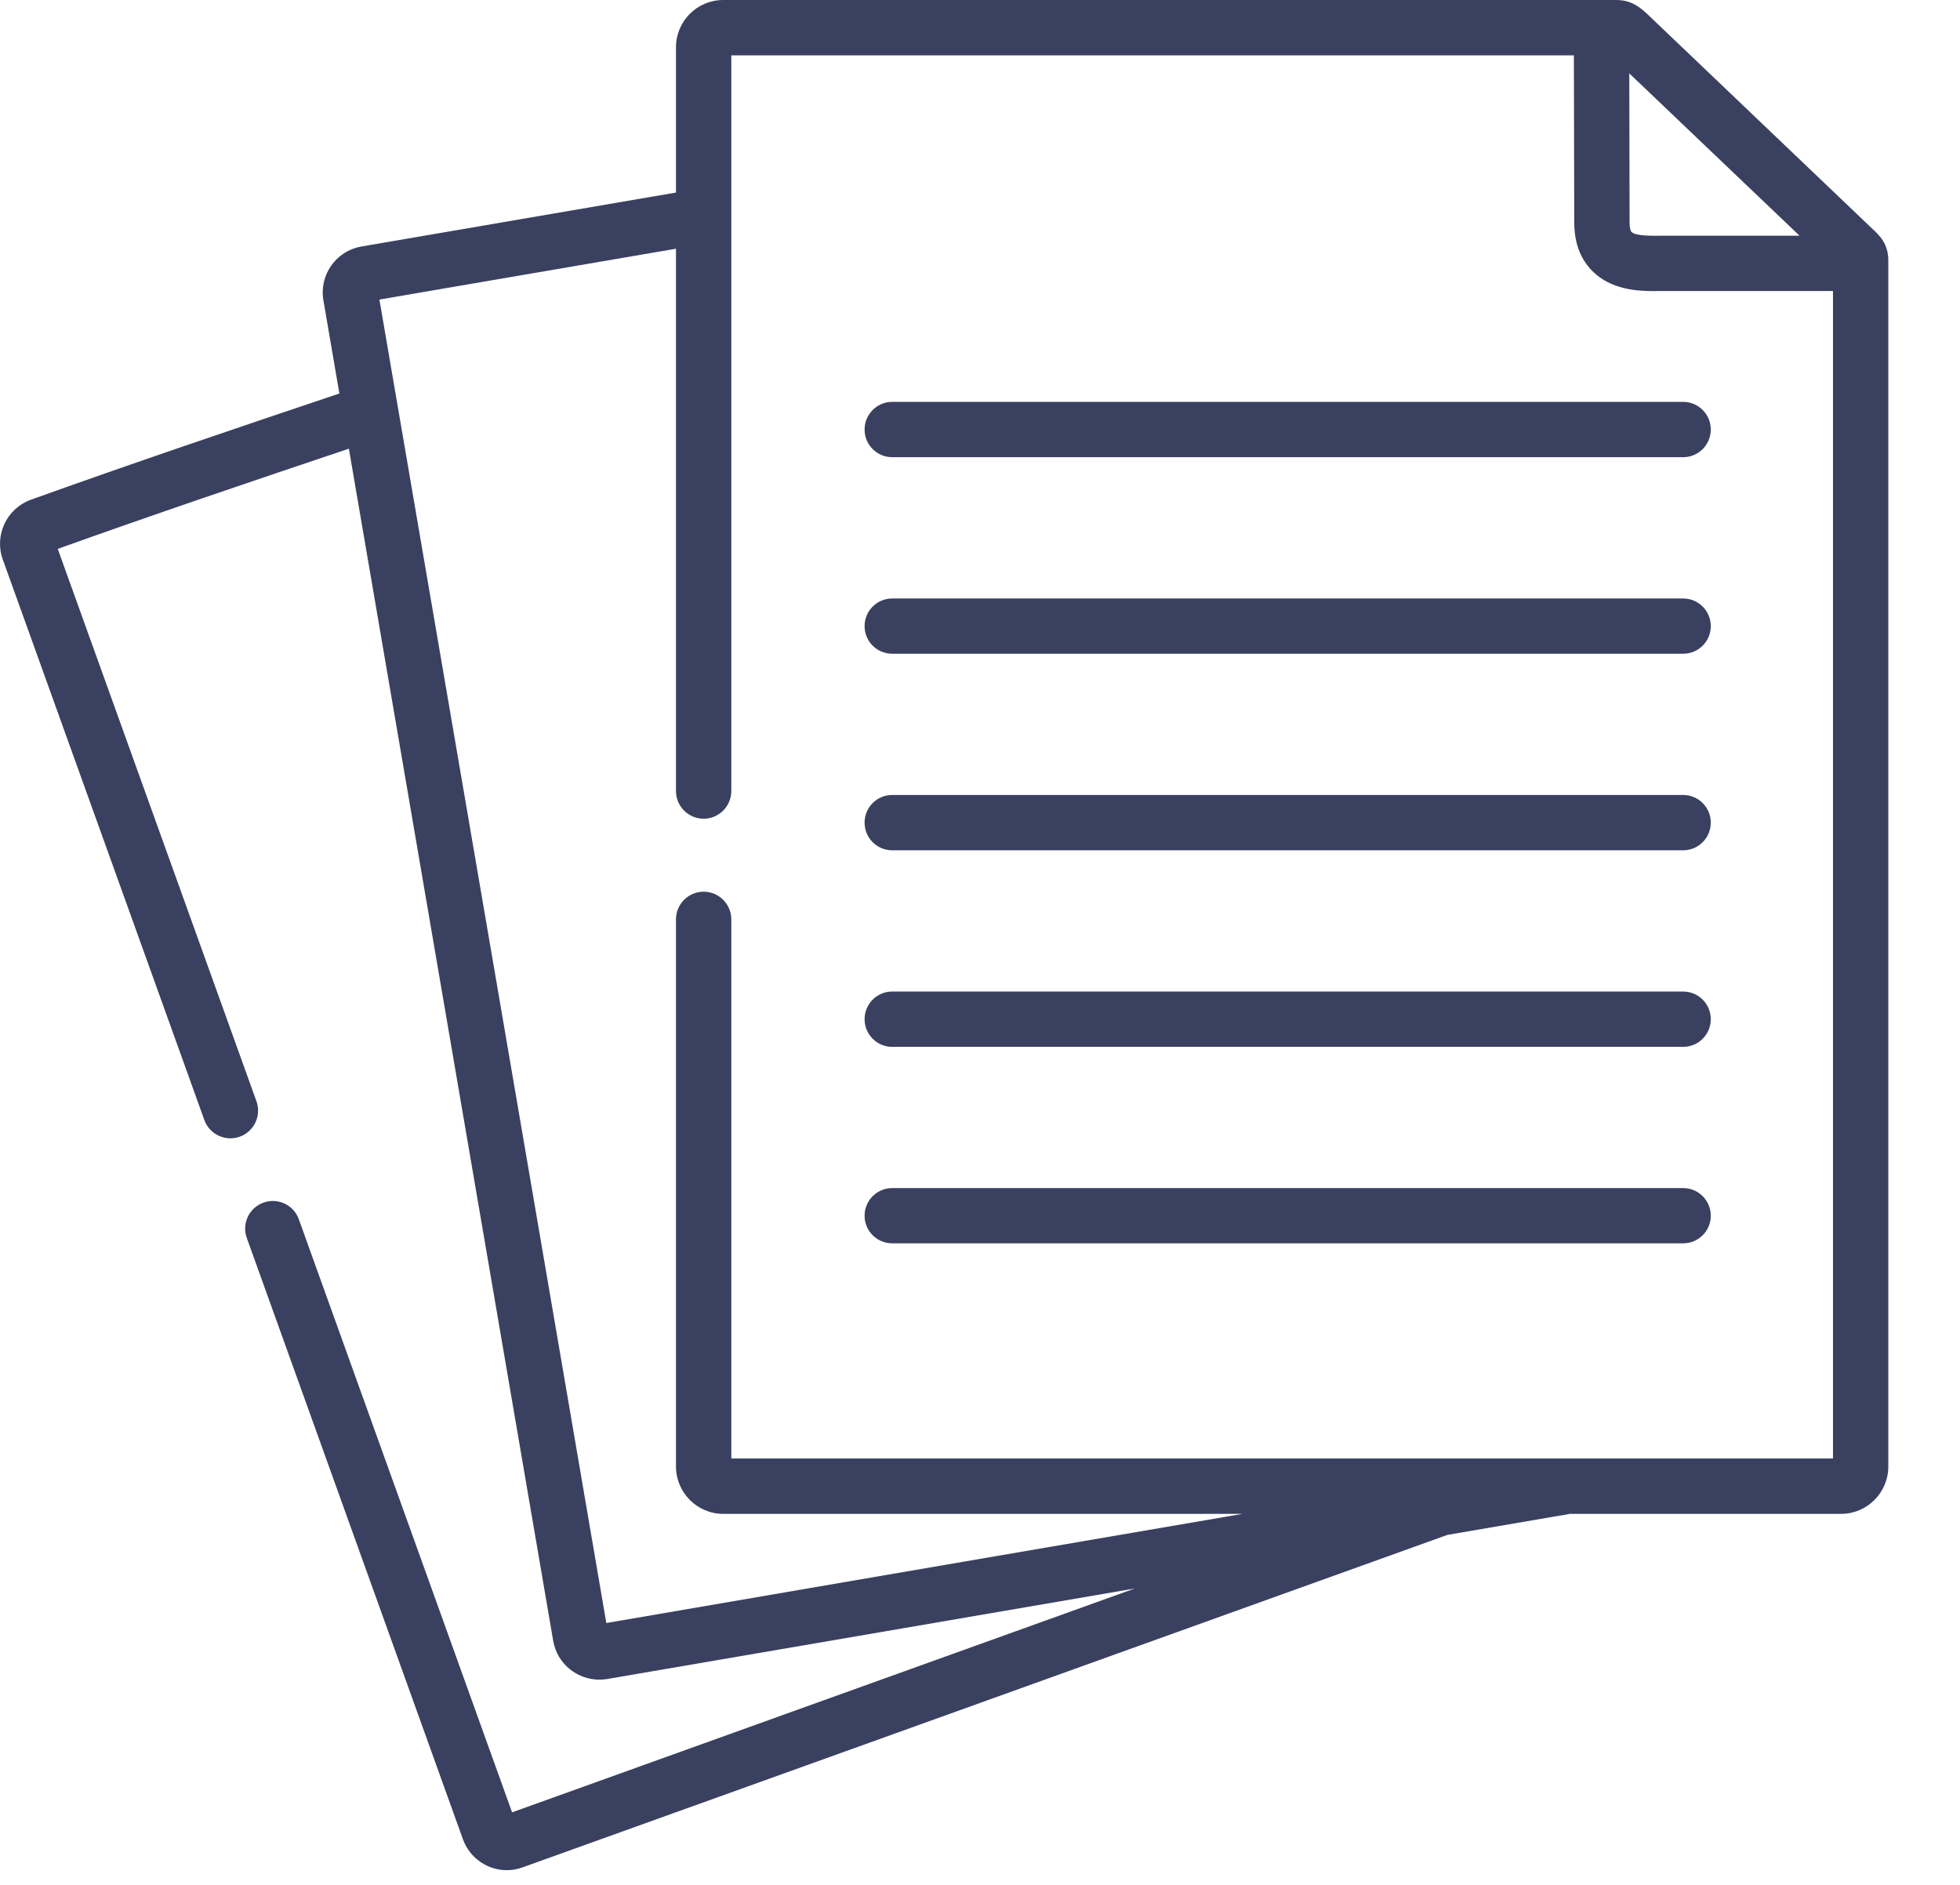 <svg width="26" height="25" viewBox="0 0 26 25" fill="none" xmlns="http://www.w3.org/2000/svg">
<path d="M24.843 3.04C24.828 3.026 21.886 0.219 21.886 0.219C21.773 0.112 21.657 0 21.44 0H9.594C9.248 0 8.967 0.281 8.967 0.627V2.554L4.792 3.27C4.457 3.329 4.232 3.649 4.29 3.983L4.502 5.219C3.145 5.675 1.752 6.146 0.407 6.629C0.089 6.745 -0.078 7.099 0.036 7.418L2.711 14.856C2.765 15.005 2.906 15.098 3.056 15.098C3.098 15.098 3.139 15.091 3.18 15.077C3.371 15.008 3.47 14.798 3.402 14.607L0.766 7.28C2.033 6.826 3.345 6.382 4.628 5.951L5.888 13.301L7.339 21.767C7.392 22.066 7.654 22.278 7.951 22.278C7.984 22.278 8.018 22.275 8.052 22.27L11.982 21.596L15.052 21.069L10.434 22.729L6.793 24.038L3.964 16.172C3.896 15.981 3.686 15.882 3.495 15.951C3.304 16.019 3.205 16.23 3.274 16.42L6.142 24.398C6.234 24.649 6.472 24.805 6.723 24.805C6.792 24.805 6.863 24.793 6.931 24.768L10.683 23.42L19.2 20.358L20.827 20.079H24.422C24.768 20.079 25.049 19.797 25.049 19.451V3.453C25.049 3.233 24.93 3.121 24.843 3.04ZM23.871 3.126H22.035L21.989 3.127C21.901 3.127 21.695 3.129 21.643 3.077C21.631 3.065 21.617 3.025 21.617 2.951L21.613 0.973L23.871 3.126ZM24.315 19.345H9.701V12.194C9.701 11.992 9.536 11.827 9.334 11.827C9.131 11.827 8.967 11.992 8.967 12.194V19.45C8.967 19.797 9.248 20.079 9.594 20.079H16.483L11.858 20.872L8.043 21.527L6.612 13.177L5.033 3.973L8.967 3.299V10.492C8.967 10.694 9.131 10.859 9.334 10.859C9.536 10.859 9.701 10.694 9.701 10.492V0.734H20.878L20.883 2.951C20.883 3.22 20.965 3.438 21.126 3.598C21.374 3.844 21.724 3.861 21.942 3.861C21.96 3.861 21.978 3.861 21.994 3.86L24.315 3.86V19.345Z" fill="#3A405F"/>
<path d="M11.469 5.697C11.469 5.9 11.633 6.064 11.836 6.064H22.327C22.53 6.064 22.694 5.9 22.694 5.697C22.694 5.495 22.53 5.33 22.327 5.33H11.836C11.633 5.33 11.469 5.495 11.469 5.697Z" fill="#3A405F"/>
<path d="M22.327 7.938H11.836C11.633 7.938 11.469 8.102 11.469 8.305C11.469 8.507 11.633 8.671 11.836 8.671H22.327C22.53 8.671 22.694 8.507 22.694 8.305C22.694 8.102 22.53 7.938 22.327 7.938Z" fill="#3A405F"/>
<path d="M22.327 10.544H11.836C11.633 10.544 11.469 10.708 11.469 10.911C11.469 11.114 11.633 11.278 11.836 11.278H22.327C22.53 11.278 22.694 11.114 22.694 10.911C22.694 10.708 22.53 10.544 22.327 10.544Z" fill="#3A405F"/>
<path d="M22.327 13.151H11.836C11.633 13.151 11.469 13.315 11.469 13.518C11.469 13.721 11.633 13.885 11.836 13.885H22.327C22.53 13.885 22.694 13.721 22.694 13.518C22.694 13.315 22.53 13.151 22.327 13.151Z" fill="#3A405F"/>
<path d="M22.327 15.758H11.836C11.633 15.758 11.469 15.922 11.469 16.125C11.469 16.327 11.633 16.491 11.836 16.491H22.327C22.53 16.491 22.694 16.327 22.694 16.125C22.694 15.922 22.53 15.758 22.327 15.758Z" fill="#3A405F"/>
</svg>
